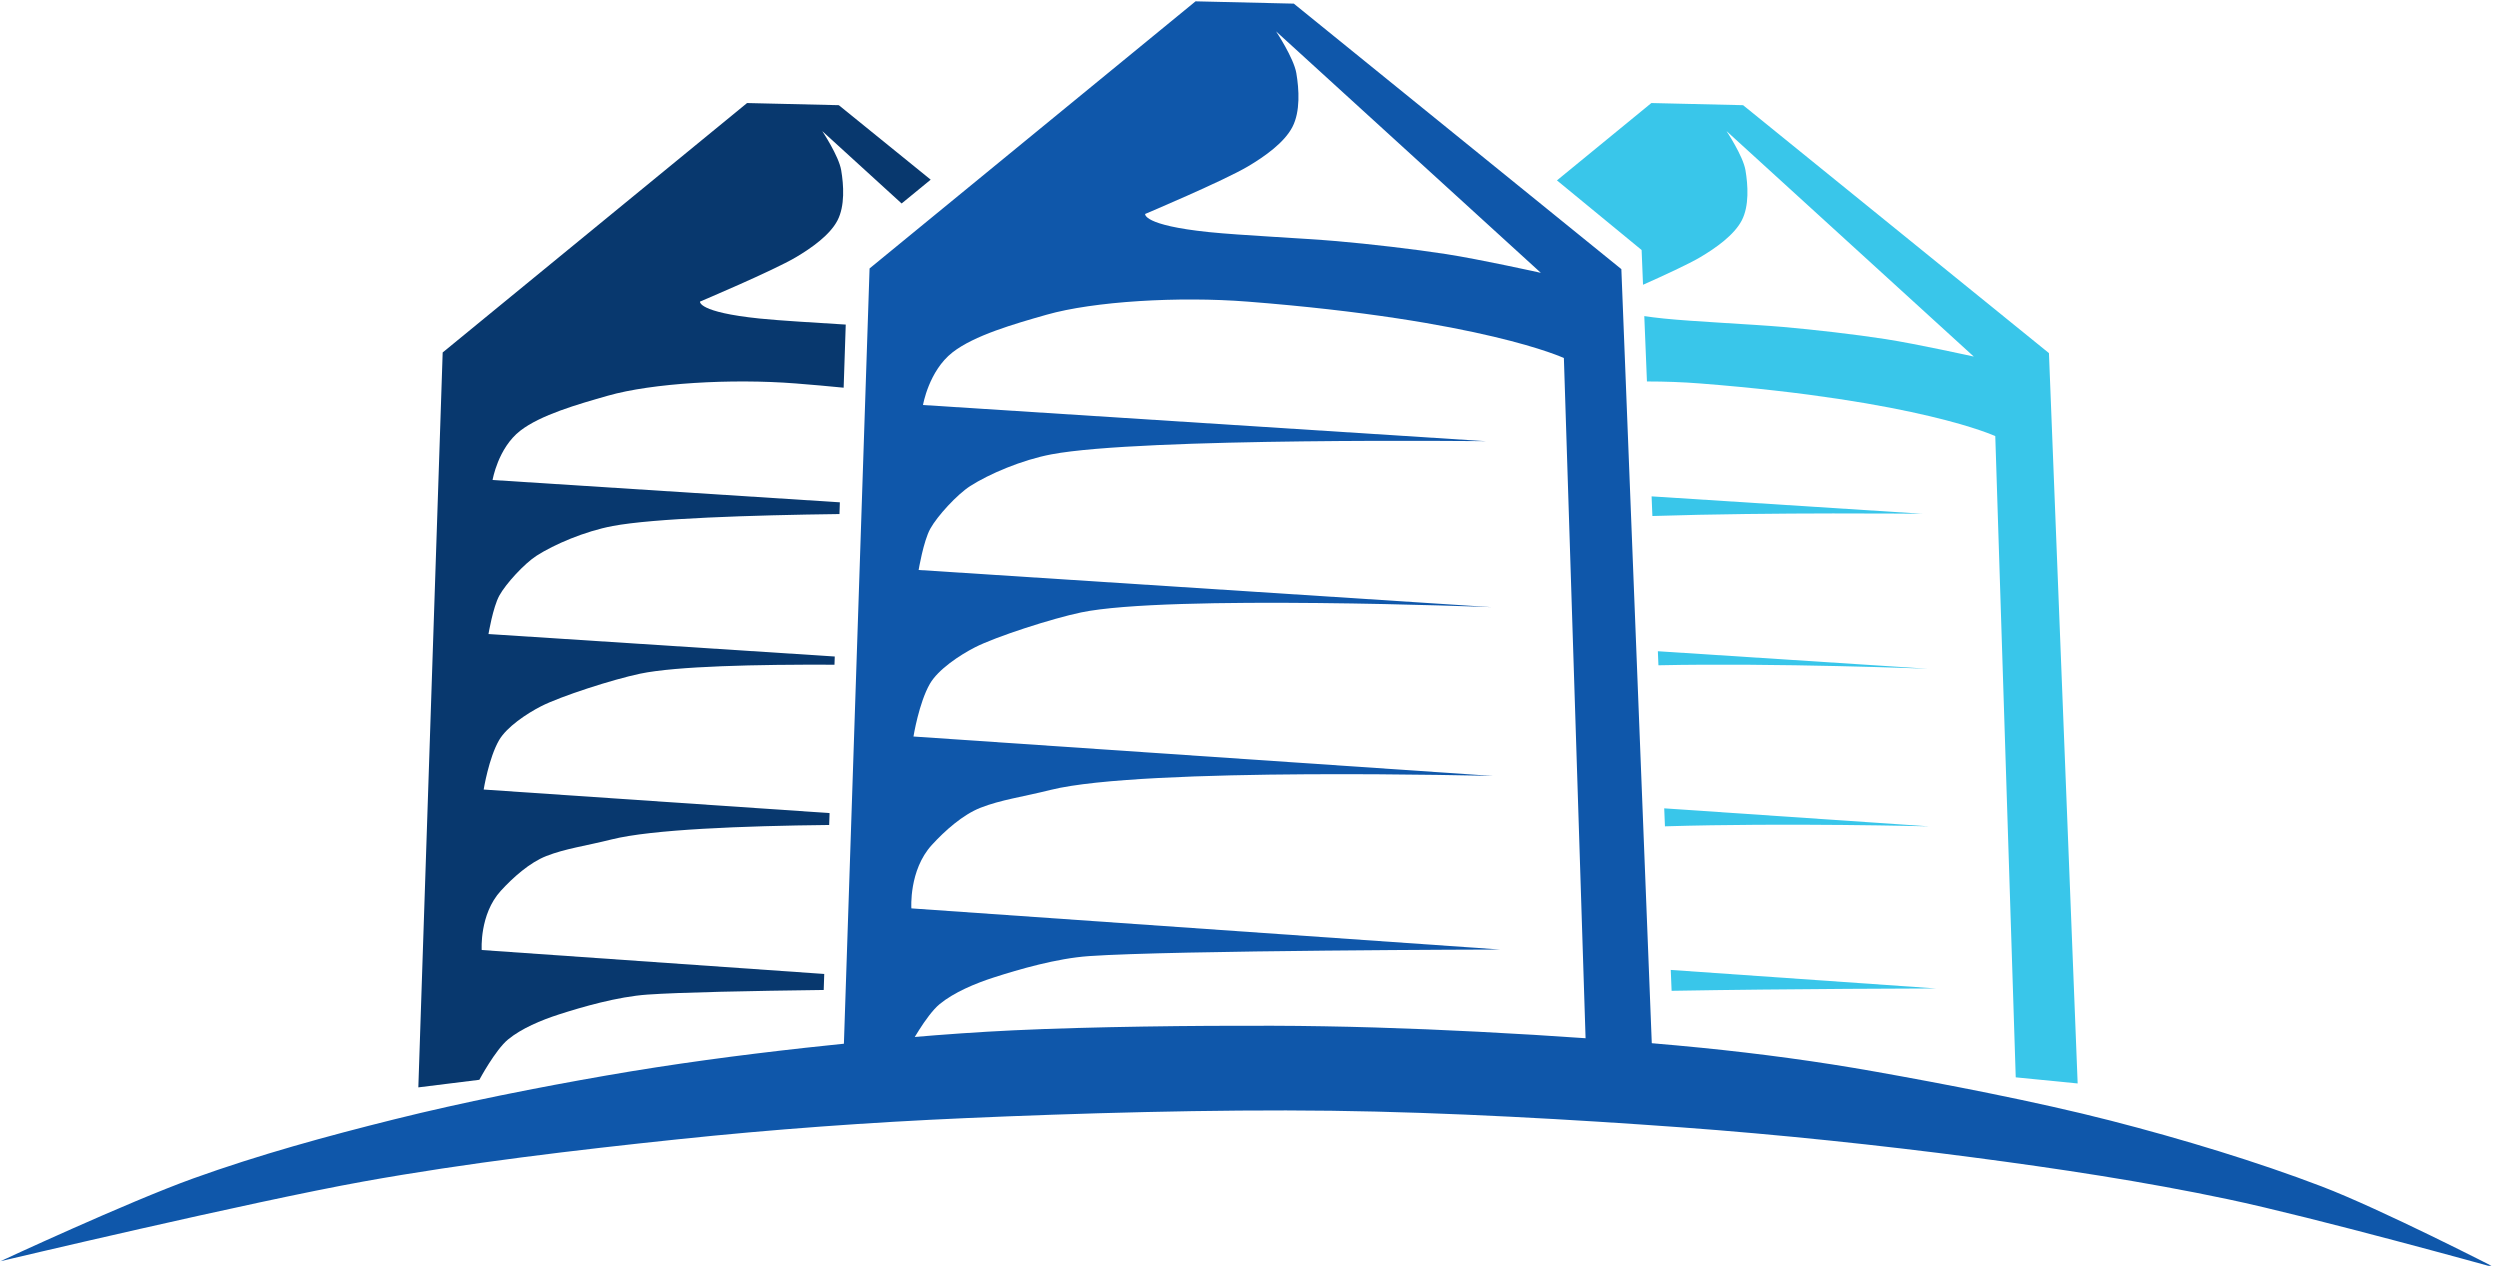 <?xml version="1.0" encoding="UTF-8" standalone="no"?>
<!DOCTYPE svg PUBLIC "-//W3C//DTD SVG 1.1//EN" "http://www.w3.org/Graphics/SVG/1.1/DTD/svg11.dtd">
<svg width="100%" height="100%" viewBox="0 0 395 200" version="1.1" xmlns="http://www.w3.org/2000/svg" xmlns:xlink="http://www.w3.org/1999/xlink" xml:space="preserve" xmlns:serif="http://www.serif.com/" style="fill-rule:evenodd;clip-rule:evenodd;stroke-linejoin:round;stroke-miterlimit:2;">
    <g transform="matrix(1,0,0,1,-186.995,-108.218)">
        <g transform="matrix(0.84,0,0,0.84,36.493,-385.957)">
            <g id="Silos">
                <g id="Left-Silo" serif:id="Left Silo" transform="matrix(1,0,0,1,-4,-4)">
                    <path d="M338.105,778.512C324.463,778.684 311.045,778.955 304.97,779.379C299.289,779.777 292.67,781.708 288.298,783.114C284.918,784.201 281.234,785.765 278.74,787.814C276.339,789.787 273.332,795.408 273.332,795.408L261.857,796.833L266.434,658.601L323.688,611.686L340.945,612.089L358.228,626.098L352.761,630.578L337.83,616.962C337.83,616.962 340.932,621.621 341.389,624.301C341.867,627.101 342.117,631.031 340.696,633.763C339.276,636.495 335.868,638.922 332.866,640.695C328.556,643.24 314.836,649.032 314.836,649.032C314.836,649.032 314.36,651.013 326.036,652.218C330.023,652.63 336.617,652.994 342.249,653.355L341.856,665.228C339,664.944 335.991,664.675 332.823,664.427C320.744,663.482 305.813,664.369 297.53,666.727C291.794,668.359 284.813,670.366 281.007,673.338C276.827,676.603 275.82,682.588 275.82,682.588L341.142,686.787L341.069,688.993C324.347,689.21 306.092,689.795 298.396,691.247C293.175,692.232 287.423,694.699 284.112,696.821C281.817,698.292 278.319,702.092 277.09,704.331C275.885,706.527 275.051,711.563 275.051,711.563L340.182,715.789L340.131,717.332C325.479,717.269 310.363,717.604 303.599,719.015C298.462,720.086 288.587,723.282 284.94,725.15C282.224,726.541 278.48,729.042 277.036,731.54C275.1,734.89 274.146,740.812 274.146,740.812L339.207,745.239L339.133,747.478C322.857,747.652 305.731,748.317 298.25,750.186C293.238,751.438 289.51,751.916 285.93,753.32C282.796,754.548 279.639,757.375 277.369,759.86C273.313,764.301 273.777,770.997 273.777,770.997L338.205,775.5L338.105,778.512ZM403.511,786.833L403.875,796.096L392.228,794.945L391.969,786.833L403.511,786.833Z" style="fill:rgb(8,56,110);"/>
                </g>
                <g id="Right-Silo" serif:id="Right Silo" transform="matrix(1,0,0,1,4,-4)">
                    <path d="M442.165,786.833C441.692,787.147 441.245,787.474 440.831,787.814C438.43,789.787 435.423,795.408 435.423,795.408L423.948,796.833L424.279,786.833L442.165,786.833ZM489.431,774.741L539.294,778.225C539.294,778.225 511.479,778.287 489.59,778.67L489.431,774.741ZM488.201,744.348L538.052,747.74C538.052,747.74 511.226,747.04 488.338,747.732L488.201,744.348ZM487.005,714.798L537.778,718.092C537.778,718.092 509.165,716.969 487.112,717.44L487.005,714.798ZM485.826,685.668L536.774,688.943C536.774,688.943 508.839,688.628 485.975,689.364L485.826,685.668ZM468.023,626.236L485.779,611.686L503.036,612.089L560.566,658.722L565.966,796.096L554.319,794.945L550.472,674.335C550.472,674.335 536.191,667.658 494.913,664.427C491.733,664.178 488.354,664.056 484.951,664.055L484.453,651.76C485.52,651.92 486.737,652.075 488.127,652.218C493.763,652.8 504.608,653.287 510.582,653.804C516.242,654.295 524.184,655.21 529.798,656.082C535.772,657.01 546.429,659.374 546.429,659.374L499.92,616.962C499.92,616.962 503.023,621.621 503.48,624.301C503.958,627.101 504.208,631.031 502.787,633.763C501.367,636.495 497.959,638.922 494.957,640.695C492.782,641.979 488.21,644.091 484.214,645.867L483.95,639.328L468.023,626.236Z" style="fill:rgb(57,198,234);"/>
                </g>
                <g id="Silo" transform="matrix(1,0,0,1,0,257.596)">
                    <path d="M350.119,527.711L337.83,529.237L342.731,381.201L404.046,330.958L422.527,331.39L484.138,381.33L489.921,528.448L477.447,527.215L473.328,398.051C473.328,398.051 458.034,390.901 413.829,387.44C400.894,386.428 384.903,387.378 376.032,389.903C369.889,391.651 362.414,393.801 358.338,396.983C353.862,400.479 352.782,406.889 352.782,406.889L458.658,413.695C458.658,413.695 393.907,412.965 376.96,416.163C371.369,417.218 365.209,419.859 361.662,422.132C359.205,423.707 355.459,427.777 354.143,430.174C352.853,432.525 351.96,437.919 351.96,437.919L459.734,444.911C459.734,444.911 398.74,442.518 382.532,445.899C377.031,447.047 366.455,450.469 362.55,452.47C359.641,453.96 355.631,456.638 354.085,459.313C352.011,462.9 350.99,469.243 350.99,469.243L460.027,476.662C460.027,476.662 394.164,474.945 376.804,479.281C371.437,480.622 367.444,481.134 363.61,482.637C360.254,483.953 356.873,486.981 354.442,489.642C350.098,494.397 350.595,501.569 350.595,501.569L461.356,509.31C461.356,509.31 399.72,509.447 384,510.546C377.916,510.971 370.828,513.04 366.146,514.545C362.526,515.709 358.581,517.384 355.91,519.578C353.339,521.691 350.119,527.711 350.119,527.711ZM394.566,370.953C394.566,370.953 394.057,373.074 406.561,374.365C412.596,374.988 424.211,375.51 430.608,376.064C436.67,376.589 445.175,377.569 451.187,378.503C457.585,379.497 468.998,382.028 468.998,382.028L419.191,336.608C419.191,336.608 422.513,341.597 423.003,344.468C423.514,347.466 423.782,351.675 422.261,354.601C420.739,357.527 417.09,360.126 413.875,362.024C409.259,364.75 394.566,370.953 394.566,370.953Z" style="fill:rgb(15,87,170);"/>
                </g>
                <g id="Ground" transform="matrix(1,0,0,1,-0.28,256.151)">
                    <path d="M179.525,569.385C179.525,569.385 226.576,558.212 247.788,554.392C267.321,550.875 287.913,548.455 306.799,546.467C324.849,544.567 342.969,543.256 361.101,542.463C381.617,541.565 407.469,540.791 429.893,541.08C451.833,541.363 475.55,542.737 495.644,544.197C513.964,545.528 533.319,547.585 550.459,549.838C566.542,551.953 582.611,554.363 598.483,557.715C614.87,561.175 648.784,570.6 648.784,570.6C648.784,570.6 627.352,559.601 616.123,555.307C604.071,550.697 589.879,546.39 576.469,542.942C562.476,539.344 544.99,536.002 532.163,533.718C521.346,531.792 510.44,530.335 499.507,529.237C487.051,527.986 470.885,526.902 457.424,526.212C444.541,525.55 431.64,525.131 418.739,525.092C404.186,525.049 384.741,525.259 370.106,525.949C357.015,526.567 343.684,527.822 330.928,529.237C318.431,530.624 305.954,532.284 293.567,534.439C280.691,536.68 266.631,539.452 253.671,542.68C240.904,545.86 228.16,549.356 215.802,553.807C203.444,558.258 179.525,569.385 179.525,569.385Z" style="fill:rgb(15,87,170);"/>
                </g>
            </g>
        </g>
    </g>
</svg>
